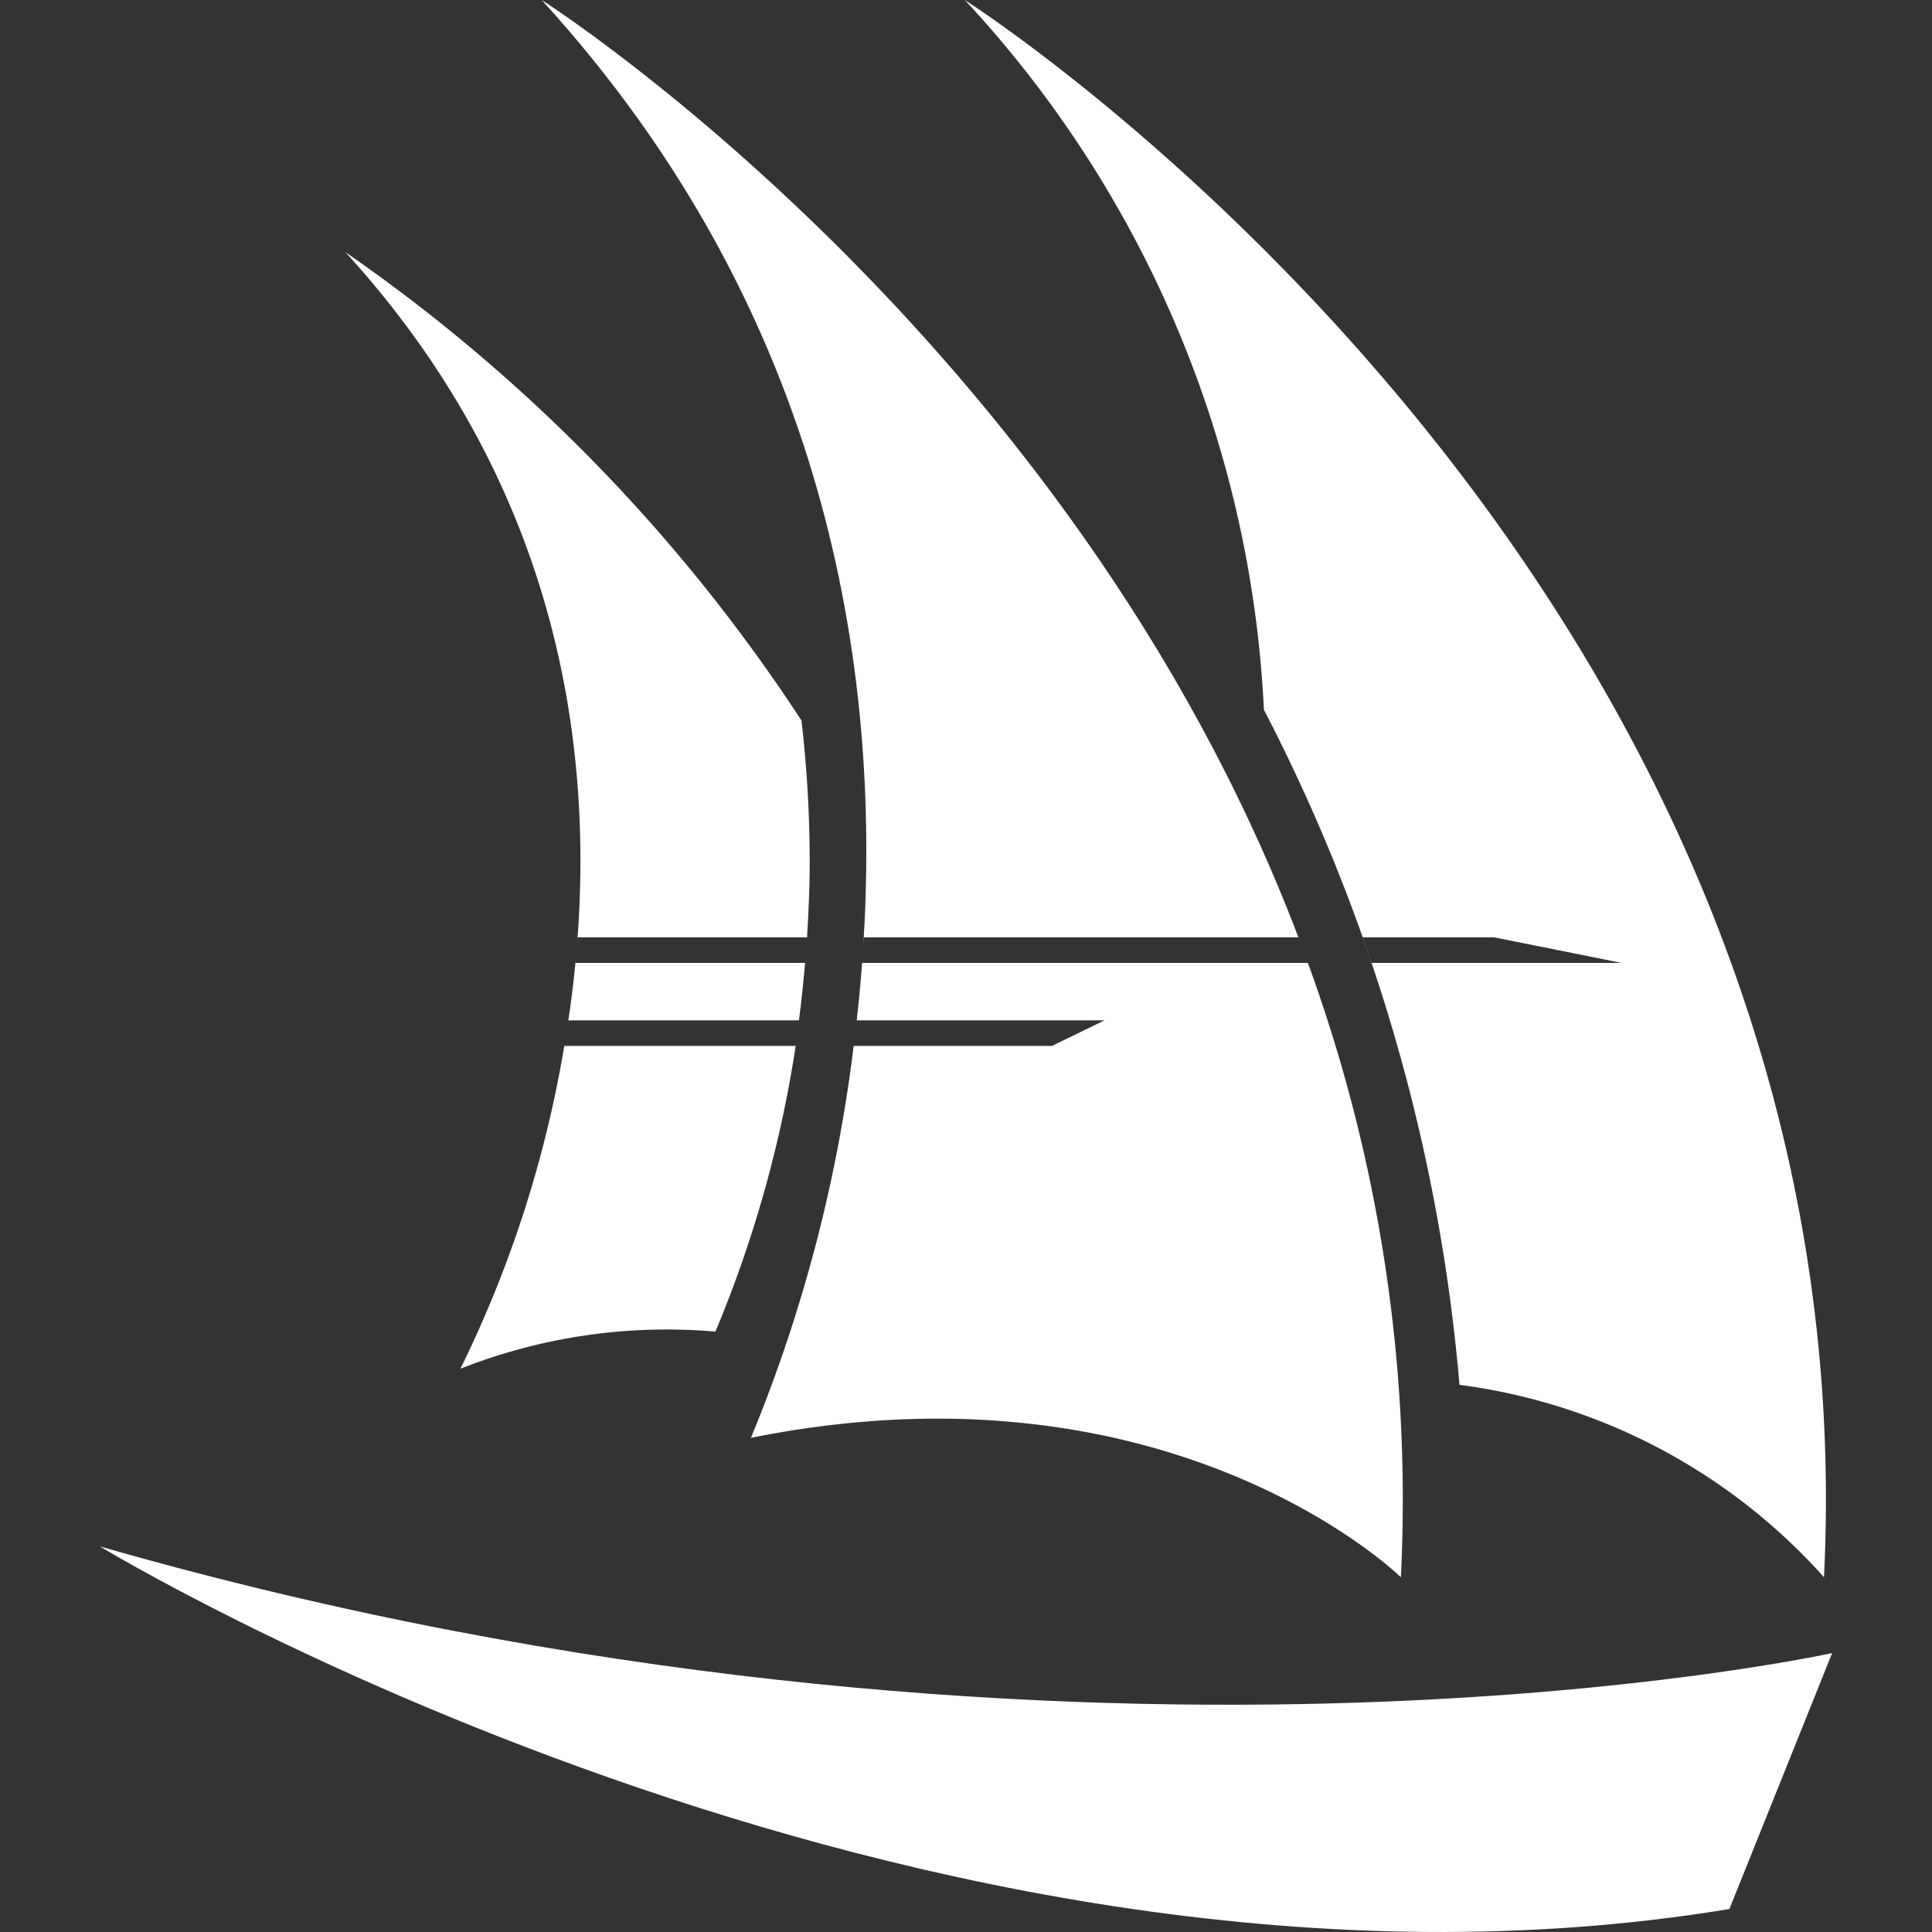 <svg id="圖層_1" data-name="圖層 1" xmlns="http://www.w3.org/2000/svg" viewBox="0 0 100 100"><rect x="0" y="0" width="100" height="100" fill="#333333" stroke="none"/><defs><style>.cls-1{fill:#fff;}.cls-2{fill:none;}</style></defs><path class="cls-1" d="M67.311,48.785l.156.421C67.415,49.065,67.363,48.925,67.311,48.785Z"/><path class="cls-1" d="M67.696,49.84H44.624l.012-.181q-.13,1.78-.33,3.472l.038-.317H57.167l-2.715,1.322H44.185l.039-.323a77.759,77.759,0,0,1-5.356,20.61c21.831-4.395,33.641,7.215,33.641,7.215A81.026,81.026,0,0,0,67.696,49.84Z"/><path class="cls-1" d="M44.678,49.024l.034-.506H67.207C55.341,17.346,28.038,0,28.038,0,42.812,16.189,45.615,34.576,44.678,49.024Z"/><path class="cls-1" d="M49.938,0A57.986,57.986,0,0,1,65.419,36.736,93.061,93.061,0,0,1,75.543,71.678,30.615,30.615,0,0,1,94.41,81.638C96.951,29.86,49.938,0,49.938,0ZM70.997,49.84l-.454-1.322h6.804L83.94,49.84Z"/><path class="cls-1" d="M29.803,49.649c-.109,1.166-.252,2.302-.421,3.404l.038-.239H41.353q.193-1.477.319-2.974H29.787Z"/><path class="cls-1" d="M17.878,13.051C28.62,24.822,30.725,38.013,29.873,48.819l.026-.301H41.772c.082-1.317.138-2.64.138-3.978a63.835,63.835,0,0,0-.426-7.247A88.01,88.01,0,0,0,17.878,13.051Z"/><path class="cls-1" d="M29.239,53.943a60.285,60.285,0,0,1-5.408,16.902A29.12,29.12,0,0,1,37.03,68.924a62.758,62.758,0,0,0,4.155-14.787H29.208Z"/><polygon class="cls-2" points="29.382 53.053 29.239 53.943 29.208 54.136 41.185 54.136 41.186 54.136 41.359 52.814 41.353 52.814 29.42 52.814 29.382 53.053"/><polygon class="cls-2" points="29.874 48.819 29.803 49.649 29.787 49.84 41.671 49.84 41.683 49.84 41.775 48.517 41.772 48.517 29.899 48.517 29.874 48.819"/><path class="cls-1" d="M94.832,85.562s-39.753,8.801-89.664-5.521c0,0,42.302,25.712,84.345,18.769Z"/></svg>